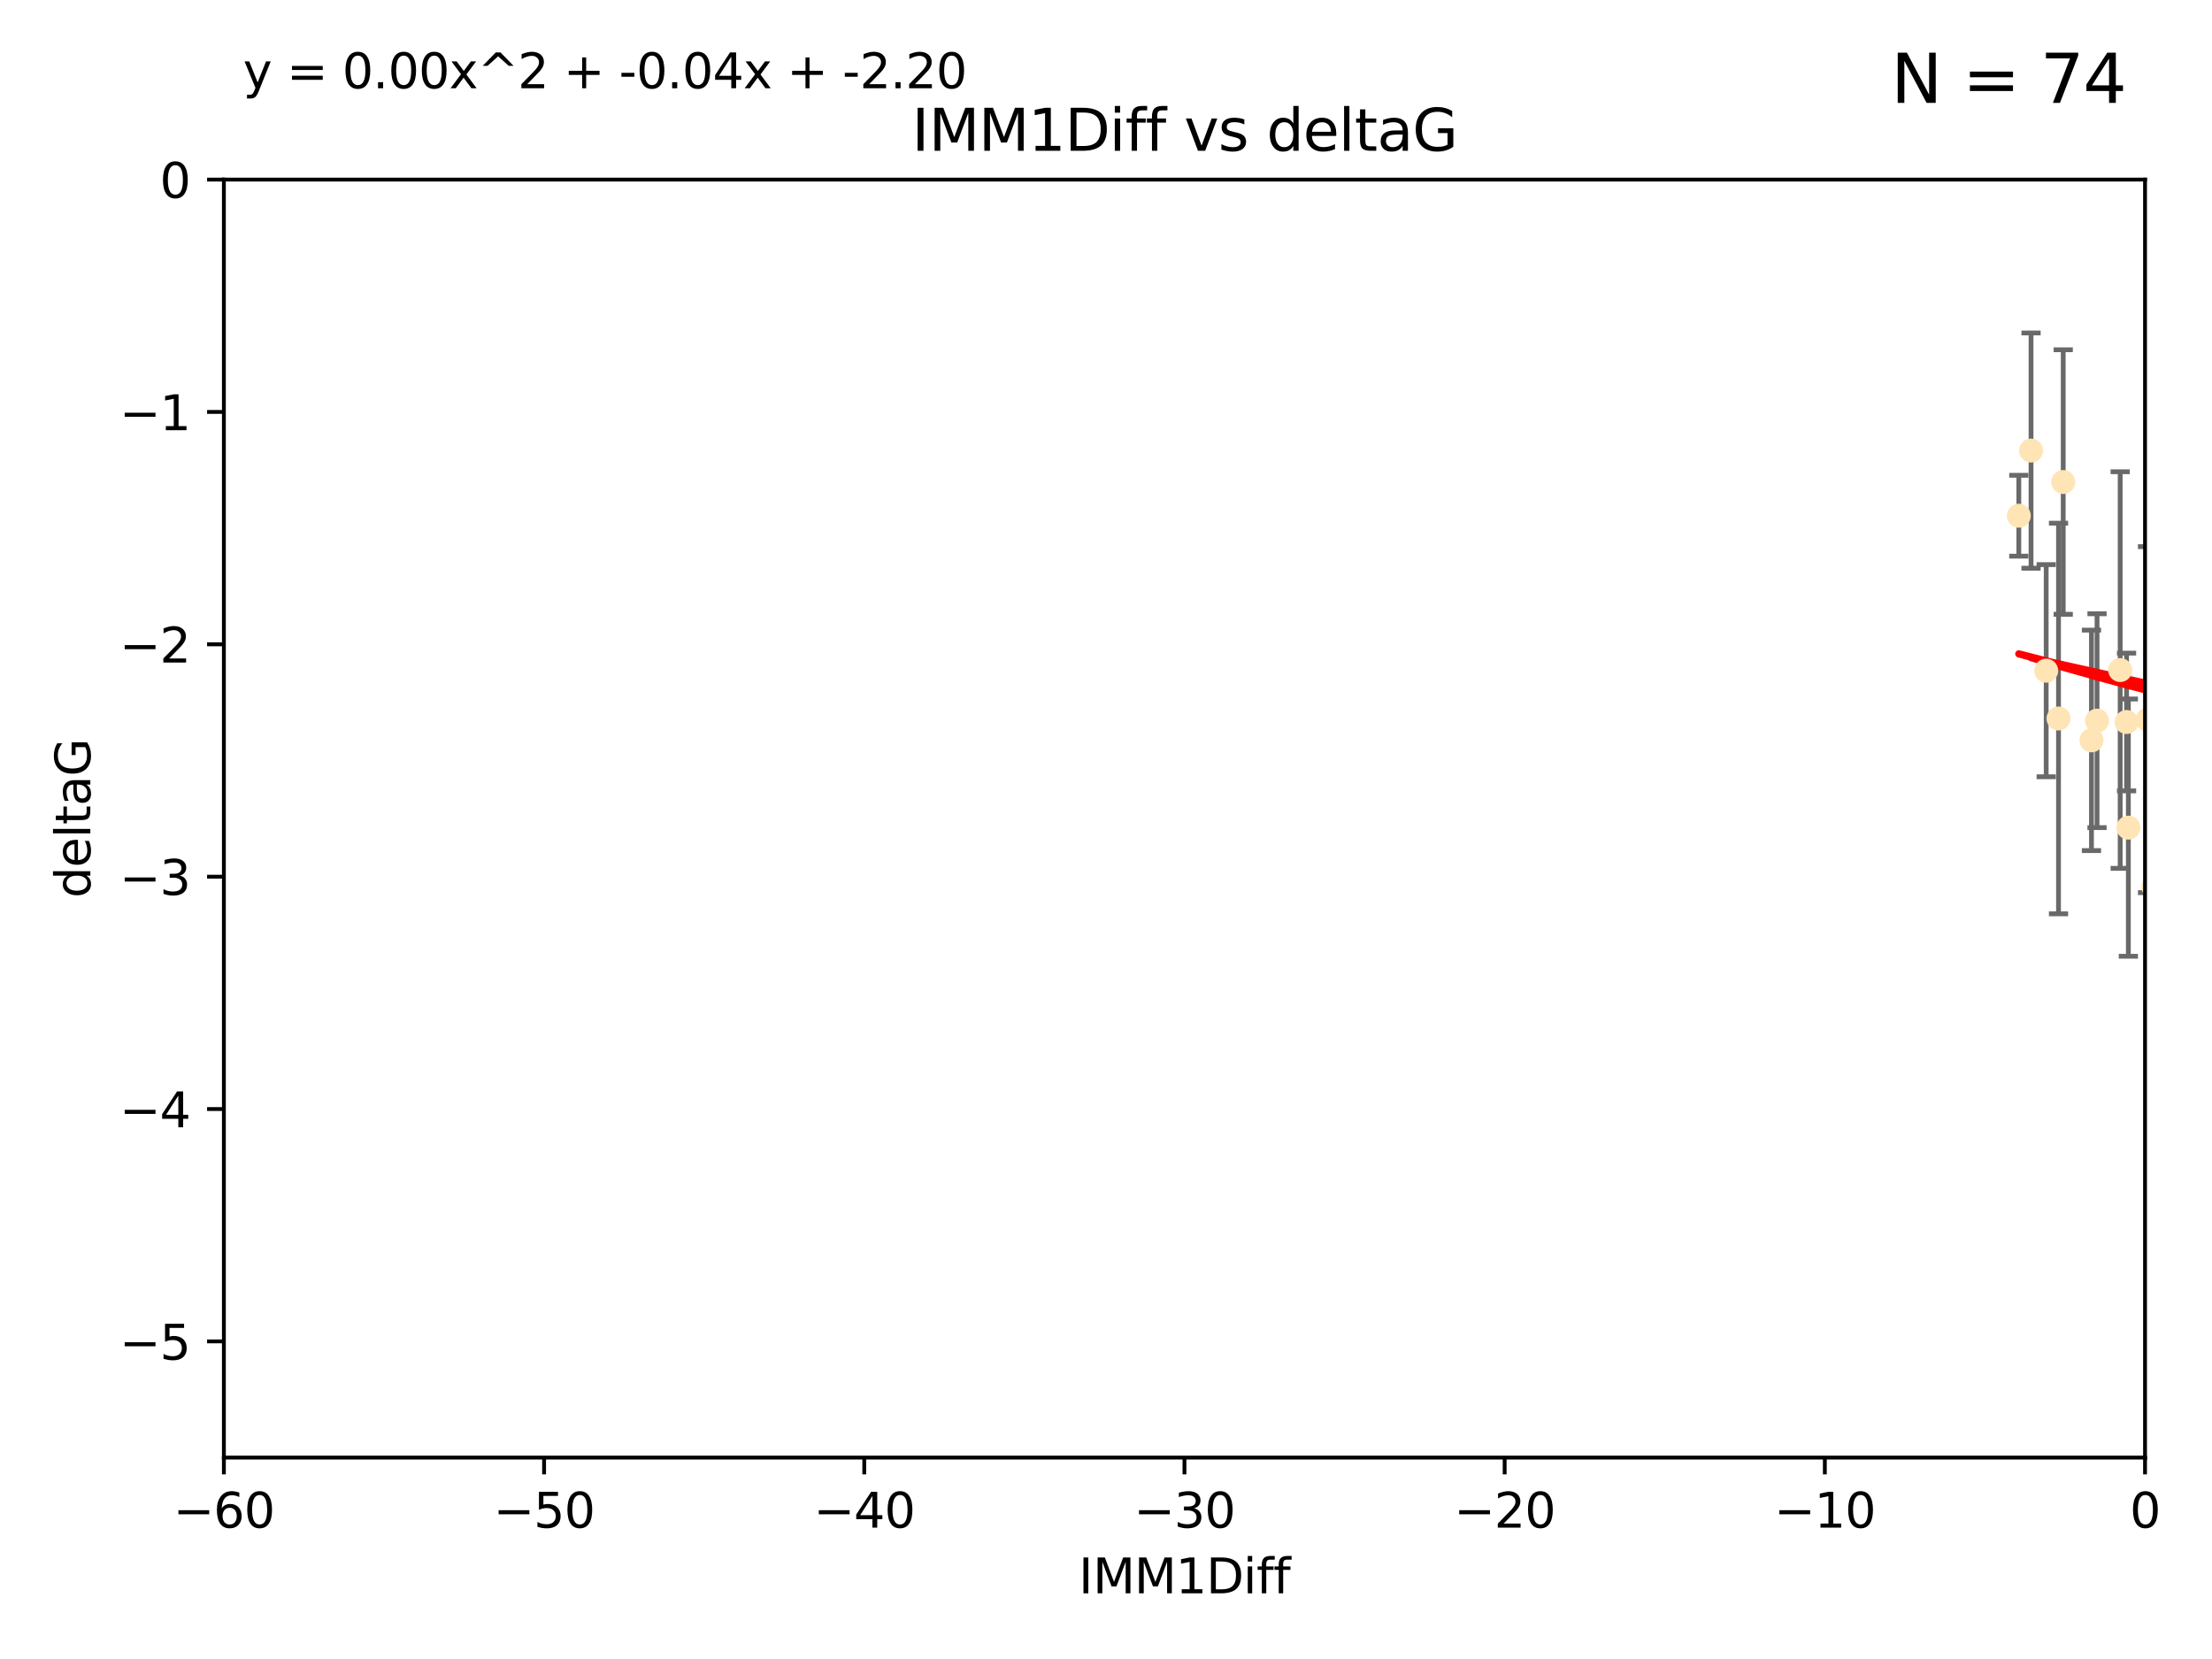 <?xml version="1.0" encoding="utf-8" standalone="no"?>
<!DOCTYPE svg PUBLIC "-//W3C//DTD SVG 1.1//EN"
  "http://www.w3.org/Graphics/SVG/1.1/DTD/svg11.dtd">
<svg xmlns:xlink="http://www.w3.org/1999/xlink" width="460.8pt" height="345.6pt" viewBox="0 0 460.8 345.6" xmlns="http://www.w3.org/2000/svg" version="1.1">
 <defs>
  <style type="text/css">*{stroke-linejoin: round; stroke-linecap: butt}</style>
 </defs>
 <g id="figure_1">
  <g id="patch_1">
   <path d="M 0 345.6 
L 460.8 345.6 
L 460.8 0 
L 0 0 
z
" style="fill: #ffffff"/>
  </g>
  <g id="axes_1">
   <g id="patch_2">
    <path d="M 46.64 303.64 
L 446.85 303.64 
L 446.85 37.411 
L 46.64 37.411 
z
" style="fill: #ffffff"/>
   </g>
   <g id="PathCollection_1">
    <defs>
     <path id="me058843c6a" d="M 0 1.118 
C 0.297 1.118 0.581 1 0.791 0.791 
C 1 0.581 1.118 0.297 1.118 0 
C 1.118 -0.297 1 -0.581 0.791 -0.791 
C 0.581 -1 0.297 -1.118 0 -1.118 
C -0.297 -1.118 -0.581 -1 -0.791 -0.791 
C -1 -0.581 -1.118 -0.297 -1.118 0 
C -1.118 0.297 -1 0.581 -0.791 0.791 
C -0.581 1 -0.297 1.118 0 1.118 
z
" style="stroke: #ffe4b5"/>
    </defs>
    <g clip-path="url(#pe42031491a)">
     <use xlink:href="#me058843c6a" x="448.611" y="184.766" style="fill: #ffe4b5; stroke: #ffe4b5"/>
     <use xlink:href="#me058843c6a" x="473.417" y="169.607" style="fill: #ffe4b5; stroke: #ffe4b5"/>
     <use xlink:href="#me058843c6a" x="420.556" y="107.436" style="fill: #ffe4b5; stroke: #ffe4b5"/>
     <use xlink:href="#me058843c6a" x="456.075" y="158.004" style="fill: #ffe4b5; stroke: #ffe4b5"/>
     <use xlink:href="#me058843c6a" x="453.307" y="186.549" style="fill: #ffe4b5; stroke: #ffe4b5"/>
     <use xlink:href="#me058843c6a" x="480.368" y="164.438" style="fill: #ffe4b5; stroke: #ffe4b5"/>
     <use xlink:href="#me058843c6a" x="485.397" y="190.13" style="fill: #ffe4b5; stroke: #ffe4b5"/>
     <use xlink:href="#me058843c6a" x="436.851" y="150.131" style="fill: #ffe4b5; stroke: #ffe4b5"/>
     <use xlink:href="#me058843c6a" x="514.279" y="167.39" style="fill: #ffe4b5; stroke: #ffe4b5"/>
     <use xlink:href="#me058843c6a" x="428.827" y="149.675" style="fill: #ffe4b5; stroke: #ffe4b5"/>
     <use xlink:href="#me058843c6a" x="426.259" y="139.719" style="fill: #ffe4b5; stroke: #ffe4b5"/>
     <use xlink:href="#me058843c6a" x="451.092" y="140.661" style="fill: #ffe4b5; stroke: #ffe4b5"/>
     <use xlink:href="#me058843c6a" x="447.37" y="149.913" style="fill: #ffe4b5; stroke: #ffe4b5"/>
     <use xlink:href="#me058843c6a" x="435.691" y="154.227" style="fill: #ffe4b5; stroke: #ffe4b5"/>
     <use xlink:href="#me058843c6a" x="488.165" y="151.532" style="fill: #ffe4b5; stroke: #ffe4b5"/>
     <use xlink:href="#me058843c6a" x="475.879" y="88.671" style="fill: #ffe4b5; stroke: #ffe4b5"/>
     <use xlink:href="#me058843c6a" x="491.8" y="197.053" style="fill: #ffe4b5; stroke: #ffe4b5"/>
     <use xlink:href="#me058843c6a" x="496.436" y="168.621" style="fill: #ffe4b5; stroke: #ffe4b5"/>
     <use xlink:href="#me058843c6a" x="443.375" y="172.412" style="fill: #ffe4b5; stroke: #ffe4b5"/>
     <use xlink:href="#me058843c6a" x="429.808" y="100.413" style="fill: #ffe4b5; stroke: #ffe4b5"/>
     <use xlink:href="#me058843c6a" x="423.104" y="93.864" style="fill: #ffe4b5; stroke: #ffe4b5"/>
     <use xlink:href="#me058843c6a" x="500.898" y="196.685" style="fill: #ffe4b5; stroke: #ffe4b5"/>
     <use xlink:href="#me058843c6a" x="539.058" y="208.018" style="fill: #ffe4b5; stroke: #ffe4b5"/>
     <use xlink:href="#me058843c6a" x="475.125" y="99.014" style="fill: #ffe4b5; stroke: #ffe4b5"/>
     <use xlink:href="#me058843c6a" x="537.177" y="136.058" style="fill: #ffe4b5; stroke: #ffe4b5"/>
     <use xlink:href="#me058843c6a" x="477.153" y="116.525" style="fill: #ffe4b5; stroke: #ffe4b5"/>
     <use xlink:href="#me058843c6a" x="490.093" y="183.707" style="fill: #ffe4b5; stroke: #ffe4b5"/>
     <use xlink:href="#me058843c6a" x="441.674" y="139.582" style="fill: #ffe4b5; stroke: #ffe4b5"/>
     <use xlink:href="#me058843c6a" x="480.828" y="127.973" style="fill: #ffe4b5; stroke: #ffe4b5"/>
     <use xlink:href="#me058843c6a" x="476.005" y="165.734" style="fill: #ffe4b5; stroke: #ffe4b5"/>
     <use xlink:href="#me058843c6a" x="491.253" y="106.082" style="fill: #ffe4b5; stroke: #ffe4b5"/>
     <use xlink:href="#me058843c6a" x="536.23" y="172.719" style="fill: #ffe4b5; stroke: #ffe4b5"/>
     <use xlink:href="#me058843c6a" x="496.85" y="128.361" style="fill: #ffe4b5; stroke: #ffe4b5"/>
     <use xlink:href="#me058843c6a" x="494.622" y="165.38" style="fill: #ffe4b5; stroke: #ffe4b5"/>
     <use xlink:href="#me058843c6a" x="509.73" y="188.264" style="fill: #ffe4b5; stroke: #ffe4b5"/>
     <use xlink:href="#me058843c6a" x="449.872" y="107.23" style="fill: #ffe4b5; stroke: #ffe4b5"/>
     <use xlink:href="#me058843c6a" x="501.359" y="96.314" style="fill: #ffe4b5; stroke: #ffe4b5"/>
     <use xlink:href="#me058843c6a" x="500.645" y="190.122" style="fill: #ffe4b5; stroke: #ffe4b5"/>
     <use xlink:href="#me058843c6a" x="443.001" y="150.407" style="fill: #ffe4b5; stroke: #ffe4b5"/>
     <use xlink:href="#me058843c6a" x="452.306" y="170.091" style="fill: #ffe4b5; stroke: #ffe4b5"/>
     <use xlink:href="#me058843c6a" x="584.622" y="141.486" style="fill: #ffe4b5; stroke: #ffe4b5"/>
     <use xlink:href="#me058843c6a" x="545.328" y="167.599" style="fill: #ffe4b5; stroke: #ffe4b5"/>
     <use xlink:href="#me058843c6a" x="508.916" y="170.053" style="fill: #ffe4b5; stroke: #ffe4b5"/>
     <use xlink:href="#me058843c6a" x="576.658" y="178.609" style="fill: #ffe4b5; stroke: #ffe4b5"/>
     <use xlink:href="#me058843c6a" x="491.447" y="194.171" style="fill: #ffe4b5; stroke: #ffe4b5"/>
     <use xlink:href="#me058843c6a" x="516.52" y="203.552" style="fill: #ffe4b5; stroke: #ffe4b5"/>
     <use xlink:href="#me058843c6a" x="506.335" y="55.993" style="fill: #ffe4b5; stroke: #ffe4b5"/>
     <use xlink:href="#me058843c6a" x="494.275" y="204.935" style="fill: #ffe4b5; stroke: #ffe4b5"/>
     <use xlink:href="#me058843c6a" x="508.969" y="157.739" style="fill: #ffe4b5; stroke: #ffe4b5"/>
     <use xlink:href="#me058843c6a" x="545.502" y="101.272" style="fill: #ffe4b5; stroke: #ffe4b5"/>
     <use xlink:href="#me058843c6a" x="517.907" y="146.744" style="fill: #ffe4b5; stroke: #ffe4b5"/>
     <use xlink:href="#me058843c6a" x="516.96" y="191.817" style="fill: #ffe4b5; stroke: #ffe4b5"/>
     <use xlink:href="#me058843c6a" x="503.406" y="171.206" style="fill: #ffe4b5; stroke: #ffe4b5"/>
     <use xlink:href="#me058843c6a" x="531.441" y="118.359" style="fill: #ffe4b5; stroke: #ffe4b5"/>
     <use xlink:href="#me058843c6a" x="500.865" y="79.314" style="fill: #ffe4b5; stroke: #ffe4b5"/>
     <use xlink:href="#me058843c6a" x="504.133" y="165.004" style="fill: #ffe4b5; stroke: #ffe4b5"/>
     <use xlink:href="#me058843c6a" x="557.601" y="140.015" style="fill: #ffe4b5; stroke: #ffe4b5"/>
     <use xlink:href="#me058843c6a" x="500.705" y="183.309" style="fill: #ffe4b5; stroke: #ffe4b5"/>
     <use xlink:href="#me058843c6a" x="557.081" y="183.887" style="fill: #ffe4b5; stroke: #ffe4b5"/>
     <use xlink:href="#me058843c6a" x="538.965" y="169.493" style="fill: #ffe4b5; stroke: #ffe4b5"/>
     <use xlink:href="#me058843c6a" x="575.618" y="188.059" style="fill: #ffe4b5; stroke: #ffe4b5"/>
     <use xlink:href="#me058843c6a" x="508.762" y="126.338" style="fill: #ffe4b5; stroke: #ffe4b5"/>
     <use xlink:href="#me058843c6a" x="505.561" y="144.242" style="fill: #ffe4b5; stroke: #ffe4b5"/>
     <use xlink:href="#me058843c6a" x="577.585" y="170.206" style="fill: #ffe4b5; stroke: #ffe4b5"/>
     <use xlink:href="#me058843c6a" x="567.353" y="194.143" style="fill: #ffe4b5; stroke: #ffe4b5"/>
     <use xlink:href="#me058843c6a" x="556.474" y="130.268" style="fill: #ffe4b5; stroke: #ffe4b5"/>
     <use xlink:href="#me058843c6a" x="575.744" y="176.104" style="fill: #ffe4b5; stroke: #ffe4b5"/>
     <use xlink:href="#me058843c6a" x="507.522" y="159.303" style="fill: #ffe4b5; stroke: #ffe4b5"/>
     <use xlink:href="#me058843c6a" x="573.977" y="139.717" style="fill: #ffe4b5; stroke: #ffe4b5"/>
     <use xlink:href="#me058843c6a" x="636.87" y="193.93" style="fill: #ffe4b5; stroke: #ffe4b5"/>
     <use xlink:href="#me058843c6a" x="572.176" y="60.697" style="fill: #ffe4b5; stroke: #ffe4b5"/>
     <use xlink:href="#me058843c6a" x="561.664" y="124.44" style="fill: #ffe4b5; stroke: #ffe4b5"/>
     <use xlink:href="#me058843c6a" x="596.689" y="152.182" style="fill: #ffe4b5; stroke: #ffe4b5"/>
     <use xlink:href="#me058843c6a" x="613.117" y="142.938" style="fill: #ffe4b5; stroke: #ffe4b5"/>
    </g>
   </g>
   <g id="matplotlib.axis_1">
    <g id="xtick_1">
     <g id="line2d_1">
      <defs>
       <path id="mcbef14081f" d="M 0 0 
L 0 3.5 
" style="stroke: #000000; stroke-width: 0.8"/>
      </defs>
      <g>
       <use xlink:href="#mcbef14081f" x="46.64" y="303.64" style="stroke: #000000; stroke-width: 0.8"/>
      </g>
     </g>
     <g id="text_1">
      <!-- −60 -->
      <g transform="translate(36.088 318.238)scale(0.1 -0.1)">
       <defs>
        <path id="DejaVuSans-2212" d="M 678 2272 
L 4684 2272 
L 4684 1741 
L 678 1741 
L 678 2272 
z
" transform="scale(0.016)"/>
        <path id="DejaVuSans-36" d="M 2113 2584 
Q 1688 2584 1439 2293 
Q 1191 2003 1191 1497 
Q 1191 994 1439 701 
Q 1688 409 2113 409 
Q 2538 409 2786 701 
Q 3034 994 3034 1497 
Q 3034 2003 2786 2293 
Q 2538 2584 2113 2584 
z
M 3366 4563 
L 3366 3988 
Q 3128 4100 2886 4159 
Q 2644 4219 2406 4219 
Q 1781 4219 1451 3797 
Q 1122 3375 1075 2522 
Q 1259 2794 1537 2939 
Q 1816 3084 2150 3084 
Q 2853 3084 3261 2657 
Q 3669 2231 3669 1497 
Q 3669 778 3244 343 
Q 2819 -91 2113 -91 
Q 1303 -91 875 529 
Q 447 1150 447 2328 
Q 447 3434 972 4092 
Q 1497 4750 2381 4750 
Q 2619 4750 2861 4703 
Q 3103 4656 3366 4563 
z
" transform="scale(0.016)"/>
        <path id="DejaVuSans-30" d="M 2034 4250 
Q 1547 4250 1301 3770 
Q 1056 3291 1056 2328 
Q 1056 1369 1301 889 
Q 1547 409 2034 409 
Q 2525 409 2770 889 
Q 3016 1369 3016 2328 
Q 3016 3291 2770 3770 
Q 2525 4250 2034 4250 
z
M 2034 4750 
Q 2819 4750 3233 4129 
Q 3647 3509 3647 2328 
Q 3647 1150 3233 529 
Q 2819 -91 2034 -91 
Q 1250 -91 836 529 
Q 422 1150 422 2328 
Q 422 3509 836 4129 
Q 1250 4750 2034 4750 
z
" transform="scale(0.016)"/>
       </defs>
       <use xlink:href="#DejaVuSans-2212"/>
       <use xlink:href="#DejaVuSans-36" x="83.789"/>
       <use xlink:href="#DejaVuSans-30" x="147.412"/>
      </g>
     </g>
    </g>
    <g id="xtick_2">
     <g id="line2d_2">
      <g>
       <use xlink:href="#mcbef14081f" x="113.342" y="303.64" style="stroke: #000000; stroke-width: 0.8"/>
      </g>
     </g>
     <g id="text_2">
      <!-- −50 -->
      <g transform="translate(102.789 318.238)scale(0.1 -0.1)">
       <defs>
        <path id="DejaVuSans-35" d="M 691 4666 
L 3169 4666 
L 3169 4134 
L 1269 4134 
L 1269 2991 
Q 1406 3038 1543 3061 
Q 1681 3084 1819 3084 
Q 2600 3084 3056 2656 
Q 3513 2228 3513 1497 
Q 3513 744 3044 326 
Q 2575 -91 1722 -91 
Q 1428 -91 1123 -41 
Q 819 9 494 109 
L 494 744 
Q 775 591 1075 516 
Q 1375 441 1709 441 
Q 2250 441 2565 725 
Q 2881 1009 2881 1497 
Q 2881 1984 2565 2268 
Q 2250 2553 1709 2553 
Q 1456 2553 1204 2497 
Q 953 2441 691 2322 
L 691 4666 
z
" transform="scale(0.016)"/>
       </defs>
       <use xlink:href="#DejaVuSans-2212"/>
       <use xlink:href="#DejaVuSans-35" x="83.789"/>
       <use xlink:href="#DejaVuSans-30" x="147.412"/>
      </g>
     </g>
    </g>
    <g id="xtick_3">
     <g id="line2d_3">
      <g>
       <use xlink:href="#mcbef14081f" x="180.043" y="303.64" style="stroke: #000000; stroke-width: 0.8"/>
      </g>
     </g>
     <g id="text_3">
      <!-- −40 -->
      <g transform="translate(169.491 318.238)scale(0.1 -0.1)">
       <defs>
        <path id="DejaVuSans-34" d="M 2419 4116 
L 825 1625 
L 2419 1625 
L 2419 4116 
z
M 2253 4666 
L 3047 4666 
L 3047 1625 
L 3713 1625 
L 3713 1100 
L 3047 1100 
L 3047 0 
L 2419 0 
L 2419 1100 
L 313 1100 
L 313 1709 
L 2253 4666 
z
" transform="scale(0.016)"/>
       </defs>
       <use xlink:href="#DejaVuSans-2212"/>
       <use xlink:href="#DejaVuSans-34" x="83.789"/>
       <use xlink:href="#DejaVuSans-30" x="147.412"/>
      </g>
     </g>
    </g>
    <g id="xtick_4">
     <g id="line2d_4">
      <g>
       <use xlink:href="#mcbef14081f" x="246.745" y="303.64" style="stroke: #000000; stroke-width: 0.8"/>
      </g>
     </g>
     <g id="text_4">
      <!-- −30 -->
      <g transform="translate(236.193 318.238)scale(0.1 -0.1)">
       <defs>
        <path id="DejaVuSans-33" d="M 2597 2516 
Q 3050 2419 3304 2112 
Q 3559 1806 3559 1356 
Q 3559 666 3084 287 
Q 2609 -91 1734 -91 
Q 1441 -91 1130 -33 
Q 819 25 488 141 
L 488 750 
Q 750 597 1062 519 
Q 1375 441 1716 441 
Q 2309 441 2620 675 
Q 2931 909 2931 1356 
Q 2931 1769 2642 2001 
Q 2353 2234 1838 2234 
L 1294 2234 
L 1294 2753 
L 1863 2753 
Q 2328 2753 2575 2939 
Q 2822 3125 2822 3475 
Q 2822 3834 2567 4026 
Q 2313 4219 1838 4219 
Q 1578 4219 1281 4162 
Q 984 4106 628 3988 
L 628 4550 
Q 988 4650 1302 4700 
Q 1616 4750 1894 4750 
Q 2613 4750 3031 4423 
Q 3450 4097 3450 3541 
Q 3450 3153 3228 2886 
Q 3006 2619 2597 2516 
z
" transform="scale(0.016)"/>
       </defs>
       <use xlink:href="#DejaVuSans-2212"/>
       <use xlink:href="#DejaVuSans-33" x="83.789"/>
       <use xlink:href="#DejaVuSans-30" x="147.412"/>
      </g>
     </g>
    </g>
    <g id="xtick_5">
     <g id="line2d_5">
      <g>
       <use xlink:href="#mcbef14081f" x="313.447" y="303.64" style="stroke: #000000; stroke-width: 0.8"/>
      </g>
     </g>
     <g id="text_5">
      <!-- −20 -->
      <g transform="translate(302.894 318.238)scale(0.1 -0.1)">
       <defs>
        <path id="DejaVuSans-32" d="M 1228 531 
L 3431 531 
L 3431 0 
L 469 0 
L 469 531 
Q 828 903 1448 1529 
Q 2069 2156 2228 2338 
Q 2531 2678 2651 2914 
Q 2772 3150 2772 3378 
Q 2772 3750 2511 3984 
Q 2250 4219 1831 4219 
Q 1534 4219 1204 4116 
Q 875 4013 500 3803 
L 500 4441 
Q 881 4594 1212 4672 
Q 1544 4750 1819 4750 
Q 2544 4750 2975 4387 
Q 3406 4025 3406 3419 
Q 3406 3131 3298 2873 
Q 3191 2616 2906 2266 
Q 2828 2175 2409 1742 
Q 1991 1309 1228 531 
z
" transform="scale(0.016)"/>
       </defs>
       <use xlink:href="#DejaVuSans-2212"/>
       <use xlink:href="#DejaVuSans-32" x="83.789"/>
       <use xlink:href="#DejaVuSans-30" x="147.412"/>
      </g>
     </g>
    </g>
    <g id="xtick_6">
     <g id="line2d_6">
      <g>
       <use xlink:href="#mcbef14081f" x="380.148" y="303.64" style="stroke: #000000; stroke-width: 0.8"/>
      </g>
     </g>
     <g id="text_6">
      <!-- −10 -->
      <g transform="translate(369.596 318.238)scale(0.1 -0.1)">
       <defs>
        <path id="DejaVuSans-31" d="M 794 531 
L 1825 531 
L 1825 4091 
L 703 3866 
L 703 4441 
L 1819 4666 
L 2450 4666 
L 2450 531 
L 3481 531 
L 3481 0 
L 794 0 
L 794 531 
z
" transform="scale(0.016)"/>
       </defs>
       <use xlink:href="#DejaVuSans-2212"/>
       <use xlink:href="#DejaVuSans-31" x="83.789"/>
       <use xlink:href="#DejaVuSans-30" x="147.412"/>
      </g>
     </g>
    </g>
    <g id="xtick_7">
     <g id="line2d_7">
      <g>
       <use xlink:href="#mcbef14081f" x="446.85" y="303.64" style="stroke: #000000; stroke-width: 0.8"/>
      </g>
     </g>
     <g id="text_7">
      <!-- 0 -->
      <g transform="translate(443.669 318.238)scale(0.1 -0.1)">
       <use xlink:href="#DejaVuSans-30"/>
      </g>
     </g>
    </g>
    <g id="text_8">
     <!-- IMM1Diff -->
     <g transform="translate(224.701 331.917)scale(0.1 -0.1)">
      <defs>
       <path id="DejaVuSans-49" d="M 628 4666 
L 1259 4666 
L 1259 0 
L 628 0 
L 628 4666 
z
" transform="scale(0.016)"/>
       <path id="DejaVuSans-4d" d="M 628 4666 
L 1569 4666 
L 2759 1491 
L 3956 4666 
L 4897 4666 
L 4897 0 
L 4281 0 
L 4281 4097 
L 3078 897 
L 2444 897 
L 1241 4097 
L 1241 0 
L 628 0 
L 628 4666 
z
" transform="scale(0.016)"/>
       <path id="DejaVuSans-44" d="M 1259 4147 
L 1259 519 
L 2022 519 
Q 2988 519 3436 956 
Q 3884 1394 3884 2338 
Q 3884 3275 3436 3711 
Q 2988 4147 2022 4147 
L 1259 4147 
z
M 628 4666 
L 1925 4666 
Q 3281 4666 3915 4102 
Q 4550 3538 4550 2338 
Q 4550 1131 3912 565 
Q 3275 0 1925 0 
L 628 0 
L 628 4666 
z
" transform="scale(0.016)"/>
       <path id="DejaVuSans-69" d="M 603 3500 
L 1178 3500 
L 1178 0 
L 603 0 
L 603 3500 
z
M 603 4863 
L 1178 4863 
L 1178 4134 
L 603 4134 
L 603 4863 
z
" transform="scale(0.016)"/>
       <path id="DejaVuSans-66" d="M 2375 4863 
L 2375 4384 
L 1825 4384 
Q 1516 4384 1395 4259 
Q 1275 4134 1275 3809 
L 1275 3500 
L 2222 3500 
L 2222 3053 
L 1275 3053 
L 1275 0 
L 697 0 
L 697 3053 
L 147 3053 
L 147 3500 
L 697 3500 
L 697 3744 
Q 697 4328 969 4595 
Q 1241 4863 1831 4863 
L 2375 4863 
z
" transform="scale(0.016)"/>
      </defs>
      <use xlink:href="#DejaVuSans-49"/>
      <use xlink:href="#DejaVuSans-4d" x="29.492"/>
      <use xlink:href="#DejaVuSans-4d" x="115.771"/>
      <use xlink:href="#DejaVuSans-31" x="202.051"/>
      <use xlink:href="#DejaVuSans-44" x="265.674"/>
      <use xlink:href="#DejaVuSans-69" x="342.676"/>
      <use xlink:href="#DejaVuSans-66" x="370.459"/>
      <use xlink:href="#DejaVuSans-66" x="405.664"/>
     </g>
    </g>
   </g>
   <g id="matplotlib.axis_2">
    <g id="ytick_1">
     <g id="line2d_8">
      <defs>
       <path id="m3f0c523289" d="M 0 0 
L -3.5 0 
" style="stroke: #000000; stroke-width: 0.8"/>
      </defs>
      <g>
       <use xlink:href="#m3f0c523289" x="46.64" y="279.437" style="stroke: #000000; stroke-width: 0.8"/>
      </g>
     </g>
     <g id="text_9">
      <!-- −5 -->
      <g transform="translate(24.898 283.237)scale(0.1 -0.1)">
       <use xlink:href="#DejaVuSans-2212"/>
       <use xlink:href="#DejaVuSans-35" x="83.789"/>
      </g>
     </g>
    </g>
    <g id="ytick_2">
     <g id="line2d_9">
      <g>
       <use xlink:href="#m3f0c523289" x="46.64" y="231.032" style="stroke: #000000; stroke-width: 0.8"/>
      </g>
     </g>
     <g id="text_10">
      <!-- −4 -->
      <g transform="translate(24.898 234.831)scale(0.1 -0.1)">
       <use xlink:href="#DejaVuSans-2212"/>
       <use xlink:href="#DejaVuSans-34" x="83.789"/>
      </g>
     </g>
    </g>
    <g id="ytick_3">
     <g id="line2d_10">
      <g>
       <use xlink:href="#m3f0c523289" x="46.64" y="182.627" style="stroke: #000000; stroke-width: 0.8"/>
      </g>
     </g>
     <g id="text_11">
      <!-- −3 -->
      <g transform="translate(24.898 186.426)scale(0.1 -0.1)">
       <use xlink:href="#DejaVuSans-2212"/>
       <use xlink:href="#DejaVuSans-33" x="83.789"/>
      </g>
     </g>
    </g>
    <g id="ytick_4">
     <g id="line2d_11">
      <g>
       <use xlink:href="#m3f0c523289" x="46.64" y="134.222" style="stroke: #000000; stroke-width: 0.8"/>
      </g>
     </g>
     <g id="text_12">
      <!-- −2 -->
      <g transform="translate(24.898 138.021)scale(0.1 -0.1)">
       <use xlink:href="#DejaVuSans-2212"/>
       <use xlink:href="#DejaVuSans-32" x="83.789"/>
      </g>
     </g>
    </g>
    <g id="ytick_5">
     <g id="line2d_12">
      <g>
       <use xlink:href="#m3f0c523289" x="46.64" y="85.816" style="stroke: #000000; stroke-width: 0.8"/>
      </g>
     </g>
     <g id="text_13">
      <!-- −1 -->
      <g transform="translate(24.898 89.616)scale(0.1 -0.1)">
       <use xlink:href="#DejaVuSans-2212"/>
       <use xlink:href="#DejaVuSans-31" x="83.789"/>
      </g>
     </g>
    </g>
    <g id="ytick_6">
     <g id="line2d_13">
      <g>
       <use xlink:href="#m3f0c523289" x="46.64" y="37.411" style="stroke: #000000; stroke-width: 0.8"/>
      </g>
     </g>
     <g id="text_14">
      <!-- 0 -->
      <g transform="translate(33.278 41.21)scale(0.1 -0.1)">
       <use xlink:href="#DejaVuSans-30"/>
      </g>
     </g>
    </g>
    <g id="text_15">
     <!-- deltaG -->
     <g transform="translate(18.818 187.064)rotate(-90)scale(0.1 -0.1)">
      <defs>
       <path id="DejaVuSans-64" d="M 2906 2969 
L 2906 4863 
L 3481 4863 
L 3481 0 
L 2906 0 
L 2906 525 
Q 2725 213 2448 61 
Q 2172 -91 1784 -91 
Q 1150 -91 751 415 
Q 353 922 353 1747 
Q 353 2572 751 3078 
Q 1150 3584 1784 3584 
Q 2172 3584 2448 3432 
Q 2725 3281 2906 2969 
z
M 947 1747 
Q 947 1113 1208 752 
Q 1469 391 1925 391 
Q 2381 391 2643 752 
Q 2906 1113 2906 1747 
Q 2906 2381 2643 2742 
Q 2381 3103 1925 3103 
Q 1469 3103 1208 2742 
Q 947 2381 947 1747 
z
" transform="scale(0.016)"/>
       <path id="DejaVuSans-65" d="M 3597 1894 
L 3597 1613 
L 953 1613 
Q 991 1019 1311 708 
Q 1631 397 2203 397 
Q 2534 397 2845 478 
Q 3156 559 3463 722 
L 3463 178 
Q 3153 47 2828 -22 
Q 2503 -91 2169 -91 
Q 1331 -91 842 396 
Q 353 884 353 1716 
Q 353 2575 817 3079 
Q 1281 3584 2069 3584 
Q 2775 3584 3186 3129 
Q 3597 2675 3597 1894 
z
M 3022 2063 
Q 3016 2534 2758 2815 
Q 2500 3097 2075 3097 
Q 1594 3097 1305 2825 
Q 1016 2553 972 2059 
L 3022 2063 
z
" transform="scale(0.016)"/>
       <path id="DejaVuSans-6c" d="M 603 4863 
L 1178 4863 
L 1178 0 
L 603 0 
L 603 4863 
z
" transform="scale(0.016)"/>
       <path id="DejaVuSans-74" d="M 1172 4494 
L 1172 3500 
L 2356 3500 
L 2356 3053 
L 1172 3053 
L 1172 1153 
Q 1172 725 1289 603 
Q 1406 481 1766 481 
L 2356 481 
L 2356 0 
L 1766 0 
Q 1100 0 847 248 
Q 594 497 594 1153 
L 594 3053 
L 172 3053 
L 172 3500 
L 594 3500 
L 594 4494 
L 1172 4494 
z
" transform="scale(0.016)"/>
       <path id="DejaVuSans-61" d="M 2194 1759 
Q 1497 1759 1228 1600 
Q 959 1441 959 1056 
Q 959 750 1161 570 
Q 1363 391 1709 391 
Q 2188 391 2477 730 
Q 2766 1069 2766 1631 
L 2766 1759 
L 2194 1759 
z
M 3341 1997 
L 3341 0 
L 2766 0 
L 2766 531 
Q 2569 213 2275 61 
Q 1981 -91 1556 -91 
Q 1019 -91 701 211 
Q 384 513 384 1019 
Q 384 1609 779 1909 
Q 1175 2209 1959 2209 
L 2766 2209 
L 2766 2266 
Q 2766 2663 2505 2880 
Q 2244 3097 1772 3097 
Q 1472 3097 1187 3025 
Q 903 2953 641 2809 
L 641 3341 
Q 956 3463 1253 3523 
Q 1550 3584 1831 3584 
Q 2591 3584 2966 3190 
Q 3341 2797 3341 1997 
z
" transform="scale(0.016)"/>
       <path id="DejaVuSans-47" d="M 3809 666 
L 3809 1919 
L 2778 1919 
L 2778 2438 
L 4434 2438 
L 4434 434 
Q 4069 175 3628 42 
Q 3188 -91 2688 -91 
Q 1594 -91 976 548 
Q 359 1188 359 2328 
Q 359 3472 976 4111 
Q 1594 4750 2688 4750 
Q 3144 4750 3555 4637 
Q 3966 4525 4313 4306 
L 4313 3634 
Q 3963 3931 3569 4081 
Q 3175 4231 2741 4231 
Q 1884 4231 1454 3753 
Q 1025 3275 1025 2328 
Q 1025 1384 1454 906 
Q 1884 428 2741 428 
Q 3075 428 3337 486 
Q 3600 544 3809 666 
z
" transform="scale(0.016)"/>
      </defs>
      <use xlink:href="#DejaVuSans-64"/>
      <use xlink:href="#DejaVuSans-65" x="63.477"/>
      <use xlink:href="#DejaVuSans-6c" x="125"/>
      <use xlink:href="#DejaVuSans-74" x="152.783"/>
      <use xlink:href="#DejaVuSans-61" x="191.992"/>
      <use xlink:href="#DejaVuSans-47" x="253.271"/>
     </g>
    </g>
   </g>
   <g id="LineCollection_1">
    <path d="M 448.611 198.805 
L 448.611 170.727 
" clip-path="url(#pe42031491a)" style="fill: none; stroke: #696969"/>
    <path clip-path="url(#pe42031491a)" style="fill: none; stroke: #696969"/>
    <path d="M 420.556 115.86 
L 420.556 99.013 
" clip-path="url(#pe42031491a)" style="fill: none; stroke: #696969"/>
    <path d="M 456.075 177.999 
L 456.075 138.009 
" clip-path="url(#pe42031491a)" style="fill: none; stroke: #696969"/>
    <path d="M 453.307 214.844 
L 453.307 158.255 
" clip-path="url(#pe42031491a)" style="fill: none; stroke: #696969"/>
    <path clip-path="url(#pe42031491a)" style="fill: none; stroke: #696969"/>
    <path clip-path="url(#pe42031491a)" style="fill: none; stroke: #696969"/>
    <path d="M 436.851 172.406 
L 436.851 127.855 
" clip-path="url(#pe42031491a)" style="fill: none; stroke: #696969"/>
    <path clip-path="url(#pe42031491a)" style="fill: none; stroke: #696969"/>
    <path d="M 428.827 190.364 
L 428.827 108.987 
" clip-path="url(#pe42031491a)" style="fill: none; stroke: #696969"/>
    <path d="M 426.259 161.816 
L 426.259 117.621 
" clip-path="url(#pe42031491a)" style="fill: none; stroke: #696969"/>
    <path d="M 451.092 159.451 
L 451.092 121.871 
" clip-path="url(#pe42031491a)" style="fill: none; stroke: #696969"/>
    <path d="M 447.37 185.953 
L 447.37 113.873 
" clip-path="url(#pe42031491a)" style="fill: none; stroke: #696969"/>
    <path d="M 435.691 177.192 
L 435.691 131.263 
" clip-path="url(#pe42031491a)" style="fill: none; stroke: #696969"/>
    <path clip-path="url(#pe42031491a)" style="fill: none; stroke: #696969"/>
    <path clip-path="url(#pe42031491a)" style="fill: none; stroke: #696969"/>
    <path clip-path="url(#pe42031491a)" style="fill: none; stroke: #696969"/>
    <path clip-path="url(#pe42031491a)" style="fill: none; stroke: #696969"/>
    <path d="M 443.375 199.209 
L 443.375 145.614 
" clip-path="url(#pe42031491a)" style="fill: none; stroke: #696969"/>
    <path d="M 429.808 127.966 
L 429.808 72.859 
" clip-path="url(#pe42031491a)" style="fill: none; stroke: #696969"/>
    <path d="M 423.104 118.369 
L 423.104 69.359 
" clip-path="url(#pe42031491a)" style="fill: none; stroke: #696969"/>
    <path clip-path="url(#pe42031491a)" style="fill: none; stroke: #696969"/>
    <path clip-path="url(#pe42031491a)" style="fill: none; stroke: #696969"/>
    <path clip-path="url(#pe42031491a)" style="fill: none; stroke: #696969"/>
    <path clip-path="url(#pe42031491a)" style="fill: none; stroke: #696969"/>
    <path clip-path="url(#pe42031491a)" style="fill: none; stroke: #696969"/>
    <path clip-path="url(#pe42031491a)" style="fill: none; stroke: #696969"/>
    <path d="M 441.674 180.893 
L 441.674 98.27 
" clip-path="url(#pe42031491a)" style="fill: none; stroke: #696969"/>
    <path clip-path="url(#pe42031491a)" style="fill: none; stroke: #696969"/>
    <path clip-path="url(#pe42031491a)" style="fill: none; stroke: #696969"/>
    <path clip-path="url(#pe42031491a)" style="fill: none; stroke: #696969"/>
    <path clip-path="url(#pe42031491a)" style="fill: none; stroke: #696969"/>
    <path clip-path="url(#pe42031491a)" style="fill: none; stroke: #696969"/>
    <path clip-path="url(#pe42031491a)" style="fill: none; stroke: #696969"/>
    <path clip-path="url(#pe42031491a)" style="fill: none; stroke: #696969"/>
    <path d="M 449.872 129.322 
L 449.872 85.138 
" clip-path="url(#pe42031491a)" style="fill: none; stroke: #696969"/>
    <path clip-path="url(#pe42031491a)" style="fill: none; stroke: #696969"/>
    <path clip-path="url(#pe42031491a)" style="fill: none; stroke: #696969"/>
    <path d="M 443.001 164.755 
L 443.001 136.059 
" clip-path="url(#pe42031491a)" style="fill: none; stroke: #696969"/>
    <path d="M 452.306 217.56 
L 452.306 122.622 
" clip-path="url(#pe42031491a)" style="fill: none; stroke: #696969"/>
    <path clip-path="url(#pe42031491a)" style="fill: none; stroke: #696969"/>
    <path clip-path="url(#pe42031491a)" style="fill: none; stroke: #696969"/>
    <path clip-path="url(#pe42031491a)" style="fill: none; stroke: #696969"/>
    <path clip-path="url(#pe42031491a)" style="fill: none; stroke: #696969"/>
    <path clip-path="url(#pe42031491a)" style="fill: none; stroke: #696969"/>
    <path clip-path="url(#pe42031491a)" style="fill: none; stroke: #696969"/>
    <path clip-path="url(#pe42031491a)" style="fill: none; stroke: #696969"/>
    <path clip-path="url(#pe42031491a)" style="fill: none; stroke: #696969"/>
    <path clip-path="url(#pe42031491a)" style="fill: none; stroke: #696969"/>
    <path clip-path="url(#pe42031491a)" style="fill: none; stroke: #696969"/>
    <path clip-path="url(#pe42031491a)" style="fill: none; stroke: #696969"/>
    <path clip-path="url(#pe42031491a)" style="fill: none; stroke: #696969"/>
    <path clip-path="url(#pe42031491a)" style="fill: none; stroke: #696969"/>
    <path clip-path="url(#pe42031491a)" style="fill: none; stroke: #696969"/>
    <path clip-path="url(#pe42031491a)" style="fill: none; stroke: #696969"/>
    <path clip-path="url(#pe42031491a)" style="fill: none; stroke: #696969"/>
    <path clip-path="url(#pe42031491a)" style="fill: none; stroke: #696969"/>
    <path clip-path="url(#pe42031491a)" style="fill: none; stroke: #696969"/>
    <path clip-path="url(#pe42031491a)" style="fill: none; stroke: #696969"/>
    <path clip-path="url(#pe42031491a)" style="fill: none; stroke: #696969"/>
    <path clip-path="url(#pe42031491a)" style="fill: none; stroke: #696969"/>
    <path clip-path="url(#pe42031491a)" style="fill: none; stroke: #696969"/>
    <path clip-path="url(#pe42031491a)" style="fill: none; stroke: #696969"/>
    <path clip-path="url(#pe42031491a)" style="fill: none; stroke: #696969"/>
    <path clip-path="url(#pe42031491a)" style="fill: none; stroke: #696969"/>
    <path clip-path="url(#pe42031491a)" style="fill: none; stroke: #696969"/>
    <path clip-path="url(#pe42031491a)" style="fill: none; stroke: #696969"/>
    <path clip-path="url(#pe42031491a)" style="fill: none; stroke: #696969"/>
    <path clip-path="url(#pe42031491a)" style="fill: none; stroke: #696969"/>
    <path clip-path="url(#pe42031491a)" style="fill: none; stroke: #696969"/>
    <path clip-path="url(#pe42031491a)" style="fill: none; stroke: #696969"/>
    <path clip-path="url(#pe42031491a)" style="fill: none; stroke: #696969"/>
    <path clip-path="url(#pe42031491a)" style="fill: none; stroke: #696969"/>
    <path clip-path="url(#pe42031491a)" style="fill: none; stroke: #696969"/>
   </g>
   <g id="line2d_14">
    <defs>
     <path id="m4dcba32312" d="M 2 0 
L -2 -0 
" style="stroke: #696969"/>
    </defs>
    <g clip-path="url(#pe42031491a)">
     <use xlink:href="#m4dcba32312" x="448.611" y="198.805" style="fill: #696969; stroke: #696969"/>
     <use xlink:href="#m4dcba32312" x="473.417" y="182.403" style="fill: #696969; stroke: #696969"/>
     <use xlink:href="#m4dcba32312" x="420.556" y="115.86" style="fill: #696969; stroke: #696969"/>
     <use xlink:href="#m4dcba32312" x="456.075" y="177.999" style="fill: #696969; stroke: #696969"/>
     <use xlink:href="#m4dcba32312" x="453.307" y="214.844" style="fill: #696969; stroke: #696969"/>
     <use xlink:href="#m4dcba32312" x="480.368" y="205.929" style="fill: #696969; stroke: #696969"/>
     <use xlink:href="#m4dcba32312" x="485.397" y="218.31" style="fill: #696969; stroke: #696969"/>
     <use xlink:href="#m4dcba32312" x="436.851" y="172.406" style="fill: #696969; stroke: #696969"/>
     <use xlink:href="#m4dcba32312" x="514.279" y="202.867" style="fill: #696969; stroke: #696969"/>
     <use xlink:href="#m4dcba32312" x="428.827" y="190.364" style="fill: #696969; stroke: #696969"/>
     <use xlink:href="#m4dcba32312" x="426.259" y="161.816" style="fill: #696969; stroke: #696969"/>
     <use xlink:href="#m4dcba32312" x="451.092" y="159.451" style="fill: #696969; stroke: #696969"/>
     <use xlink:href="#m4dcba32312" x="447.37" y="185.953" style="fill: #696969; stroke: #696969"/>
     <use xlink:href="#m4dcba32312" x="435.691" y="177.192" style="fill: #696969; stroke: #696969"/>
     <use xlink:href="#m4dcba32312" x="488.165" y="172.239" style="fill: #696969; stroke: #696969"/>
     <use xlink:href="#m4dcba32312" x="475.879" y="103.312" style="fill: #696969; stroke: #696969"/>
     <use xlink:href="#m4dcba32312" x="491.8" y="212.688" style="fill: #696969; stroke: #696969"/>
     <use xlink:href="#m4dcba32312" x="496.436" y="204.796" style="fill: #696969; stroke: #696969"/>
     <use xlink:href="#m4dcba32312" x="443.375" y="199.209" style="fill: #696969; stroke: #696969"/>
     <use xlink:href="#m4dcba32312" x="429.808" y="127.966" style="fill: #696969; stroke: #696969"/>
     <use xlink:href="#m4dcba32312" x="423.104" y="118.369" style="fill: #696969; stroke: #696969"/>
     <use xlink:href="#m4dcba32312" x="500.898" y="233.927" style="fill: #696969; stroke: #696969"/>
     <use xlink:href="#m4dcba32312" x="539.058" y="228.817" style="fill: #696969; stroke: #696969"/>
     <use xlink:href="#m4dcba32312" x="475.125" y="126.762" style="fill: #696969; stroke: #696969"/>
     <use xlink:href="#m4dcba32312" x="537.177" y="157.897" style="fill: #696969; stroke: #696969"/>
     <use xlink:href="#m4dcba32312" x="477.153" y="140.352" style="fill: #696969; stroke: #696969"/>
     <use xlink:href="#m4dcba32312" x="490.093" y="223.253" style="fill: #696969; stroke: #696969"/>
     <use xlink:href="#m4dcba32312" x="441.674" y="180.893" style="fill: #696969; stroke: #696969"/>
     <use xlink:href="#m4dcba32312" x="480.828" y="150.324" style="fill: #696969; stroke: #696969"/>
     <use xlink:href="#m4dcba32312" x="476.005" y="180.261" style="fill: #696969; stroke: #696969"/>
     <use xlink:href="#m4dcba32312" x="491.253" y="131.075" style="fill: #696969; stroke: #696969"/>
     <use xlink:href="#m4dcba32312" x="536.23" y="191.277" style="fill: #696969; stroke: #696969"/>
     <use xlink:href="#m4dcba32312" x="496.85" y="164.254" style="fill: #696969; stroke: #696969"/>
     <use xlink:href="#m4dcba32312" x="494.622" y="180.123" style="fill: #696969; stroke: #696969"/>
     <use xlink:href="#m4dcba32312" x="509.73" y="232.379" style="fill: #696969; stroke: #696969"/>
     <use xlink:href="#m4dcba32312" x="449.872" y="129.322" style="fill: #696969; stroke: #696969"/>
     <use xlink:href="#m4dcba32312" x="501.359" y="111.851" style="fill: #696969; stroke: #696969"/>
     <use xlink:href="#m4dcba32312" x="500.645" y="205.72" style="fill: #696969; stroke: #696969"/>
     <use xlink:href="#m4dcba32312" x="443.001" y="164.755" style="fill: #696969; stroke: #696969"/>
     <use xlink:href="#m4dcba32312" x="452.306" y="217.56" style="fill: #696969; stroke: #696969"/>
     <use xlink:href="#m4dcba32312" x="584.622" y="176.566" style="fill: #696969; stroke: #696969"/>
     <use xlink:href="#m4dcba32312" x="545.328" y="175.582" style="fill: #696969; stroke: #696969"/>
     <use xlink:href="#m4dcba32312" x="508.916" y="197.074" style="fill: #696969; stroke: #696969"/>
     <use xlink:href="#m4dcba32312" x="576.658" y="223.643" style="fill: #696969; stroke: #696969"/>
     <use xlink:href="#m4dcba32312" x="491.447" y="226.093" style="fill: #696969; stroke: #696969"/>
     <use xlink:href="#m4dcba32312" x="516.52" y="236.03" style="fill: #696969; stroke: #696969"/>
     <use xlink:href="#m4dcba32312" x="506.335" y="61.206" style="fill: #696969; stroke: #696969"/>
     <use xlink:href="#m4dcba32312" x="494.275" y="221.14" style="fill: #696969; stroke: #696969"/>
     <use xlink:href="#m4dcba32312" x="508.969" y="204.444" style="fill: #696969; stroke: #696969"/>
     <use xlink:href="#m4dcba32312" x="545.502" y="115.797" style="fill: #696969; stroke: #696969"/>
     <use xlink:href="#m4dcba32312" x="517.907" y="168.063" style="fill: #696969; stroke: #696969"/>
     <use xlink:href="#m4dcba32312" x="516.96" y="221.536" style="fill: #696969; stroke: #696969"/>
     <use xlink:href="#m4dcba32312" x="503.406" y="196.971" style="fill: #696969; stroke: #696969"/>
     <use xlink:href="#m4dcba32312" x="531.441" y="140.438" style="fill: #696969; stroke: #696969"/>
     <use xlink:href="#m4dcba32312" x="500.865" y="93.218" style="fill: #696969; stroke: #696969"/>
     <use xlink:href="#m4dcba32312" x="504.133" y="194.159" style="fill: #696969; stroke: #696969"/>
     <use xlink:href="#m4dcba32312" x="557.601" y="172.063" style="fill: #696969; stroke: #696969"/>
     <use xlink:href="#m4dcba32312" x="500.705" y="191.318" style="fill: #696969; stroke: #696969"/>
     <use xlink:href="#m4dcba32312" x="557.081" y="221.457" style="fill: #696969; stroke: #696969"/>
     <use xlink:href="#m4dcba32312" x="538.965" y="203.195" style="fill: #696969; stroke: #696969"/>
     <use xlink:href="#m4dcba32312" x="575.618" y="212.649" style="fill: #696969; stroke: #696969"/>
     <use xlink:href="#m4dcba32312" x="508.762" y="133.109" style="fill: #696969; stroke: #696969"/>
     <use xlink:href="#m4dcba32312" x="505.561" y="163.248" style="fill: #696969; stroke: #696969"/>
     <use xlink:href="#m4dcba32312" x="577.585" y="182.024" style="fill: #696969; stroke: #696969"/>
     <use xlink:href="#m4dcba32312" x="567.353" y="217.327" style="fill: #696969; stroke: #696969"/>
     <use xlink:href="#m4dcba32312" x="556.474" y="168.279" style="fill: #696969; stroke: #696969"/>
     <use xlink:href="#m4dcba32312" x="575.744" y="204.151" style="fill: #696969; stroke: #696969"/>
     <use xlink:href="#m4dcba32312" x="507.522" y="185.353" style="fill: #696969; stroke: #696969"/>
     <use xlink:href="#m4dcba32312" x="573.977" y="149.749" style="fill: #696969; stroke: #696969"/>
     <use xlink:href="#m4dcba32312" x="636.87" y="226.405" style="fill: #696969; stroke: #696969"/>
     <use xlink:href="#m4dcba32312" x="572.176" y="68.247" style="fill: #696969; stroke: #696969"/>
     <use xlink:href="#m4dcba32312" x="561.664" y="163.673" style="fill: #696969; stroke: #696969"/>
     <use xlink:href="#m4dcba32312" x="596.689" y="189.798" style="fill: #696969; stroke: #696969"/>
     <use xlink:href="#m4dcba32312" x="613.117" y="177.716" style="fill: #696969; stroke: #696969"/>
    </g>
   </g>
   <g id="line2d_15">
    <g clip-path="url(#pe42031491a)">
     <use xlink:href="#m4dcba32312" x="448.611" y="170.727" style="fill: #696969; stroke: #696969"/>
     <use xlink:href="#m4dcba32312" x="473.417" y="156.81" style="fill: #696969; stroke: #696969"/>
     <use xlink:href="#m4dcba32312" x="420.556" y="99.013" style="fill: #696969; stroke: #696969"/>
     <use xlink:href="#m4dcba32312" x="456.075" y="138.009" style="fill: #696969; stroke: #696969"/>
     <use xlink:href="#m4dcba32312" x="453.307" y="158.255" style="fill: #696969; stroke: #696969"/>
     <use xlink:href="#m4dcba32312" x="480.368" y="122.946" style="fill: #696969; stroke: #696969"/>
     <use xlink:href="#m4dcba32312" x="485.397" y="161.95" style="fill: #696969; stroke: #696969"/>
     <use xlink:href="#m4dcba32312" x="436.851" y="127.855" style="fill: #696969; stroke: #696969"/>
     <use xlink:href="#m4dcba32312" x="514.279" y="131.914" style="fill: #696969; stroke: #696969"/>
     <use xlink:href="#m4dcba32312" x="428.827" y="108.987" style="fill: #696969; stroke: #696969"/>
     <use xlink:href="#m4dcba32312" x="426.259" y="117.621" style="fill: #696969; stroke: #696969"/>
     <use xlink:href="#m4dcba32312" x="451.092" y="121.871" style="fill: #696969; stroke: #696969"/>
     <use xlink:href="#m4dcba32312" x="447.37" y="113.873" style="fill: #696969; stroke: #696969"/>
     <use xlink:href="#m4dcba32312" x="435.691" y="131.263" style="fill: #696969; stroke: #696969"/>
     <use xlink:href="#m4dcba32312" x="488.165" y="130.826" style="fill: #696969; stroke: #696969"/>
     <use xlink:href="#m4dcba32312" x="475.879" y="74.03" style="fill: #696969; stroke: #696969"/>
     <use xlink:href="#m4dcba32312" x="491.8" y="181.417" style="fill: #696969; stroke: #696969"/>
     <use xlink:href="#m4dcba32312" x="496.436" y="132.447" style="fill: #696969; stroke: #696969"/>
     <use xlink:href="#m4dcba32312" x="443.375" y="145.614" style="fill: #696969; stroke: #696969"/>
     <use xlink:href="#m4dcba32312" x="429.808" y="72.859" style="fill: #696969; stroke: #696969"/>
     <use xlink:href="#m4dcba32312" x="423.104" y="69.359" style="fill: #696969; stroke: #696969"/>
     <use xlink:href="#m4dcba32312" x="500.898" y="159.444" style="fill: #696969; stroke: #696969"/>
     <use xlink:href="#m4dcba32312" x="539.058" y="187.219" style="fill: #696969; stroke: #696969"/>
     <use xlink:href="#m4dcba32312" x="475.125" y="71.267" style="fill: #696969; stroke: #696969"/>
     <use xlink:href="#m4dcba32312" x="537.177" y="114.219" style="fill: #696969; stroke: #696969"/>
     <use xlink:href="#m4dcba32312" x="477.153" y="92.698" style="fill: #696969; stroke: #696969"/>
     <use xlink:href="#m4dcba32312" x="490.093" y="144.162" style="fill: #696969; stroke: #696969"/>
     <use xlink:href="#m4dcba32312" x="441.674" y="98.27" style="fill: #696969; stroke: #696969"/>
     <use xlink:href="#m4dcba32312" x="480.828" y="105.623" style="fill: #696969; stroke: #696969"/>
     <use xlink:href="#m4dcba32312" x="476.005" y="151.208" style="fill: #696969; stroke: #696969"/>
     <use xlink:href="#m4dcba32312" x="491.253" y="81.088" style="fill: #696969; stroke: #696969"/>
     <use xlink:href="#m4dcba32312" x="536.23" y="154.16" style="fill: #696969; stroke: #696969"/>
     <use xlink:href="#m4dcba32312" x="496.85" y="92.467" style="fill: #696969; stroke: #696969"/>
     <use xlink:href="#m4dcba32312" x="494.622" y="150.637" style="fill: #696969; stroke: #696969"/>
     <use xlink:href="#m4dcba32312" x="509.73" y="144.149" style="fill: #696969; stroke: #696969"/>
     <use xlink:href="#m4dcba32312" x="449.872" y="85.138" style="fill: #696969; stroke: #696969"/>
     <use xlink:href="#m4dcba32312" x="501.359" y="80.778" style="fill: #696969; stroke: #696969"/>
     <use xlink:href="#m4dcba32312" x="500.645" y="174.523" style="fill: #696969; stroke: #696969"/>
     <use xlink:href="#m4dcba32312" x="443.001" y="136.059" style="fill: #696969; stroke: #696969"/>
     <use xlink:href="#m4dcba32312" x="452.306" y="122.622" style="fill: #696969; stroke: #696969"/>
     <use xlink:href="#m4dcba32312" x="584.622" y="106.406" style="fill: #696969; stroke: #696969"/>
     <use xlink:href="#m4dcba32312" x="545.328" y="159.615" style="fill: #696969; stroke: #696969"/>
     <use xlink:href="#m4dcba32312" x="508.916" y="143.032" style="fill: #696969; stroke: #696969"/>
     <use xlink:href="#m4dcba32312" x="576.658" y="133.574" style="fill: #696969; stroke: #696969"/>
     <use xlink:href="#m4dcba32312" x="491.447" y="162.249" style="fill: #696969; stroke: #696969"/>
     <use xlink:href="#m4dcba32312" x="516.52" y="171.073" style="fill: #696969; stroke: #696969"/>
     <use xlink:href="#m4dcba32312" x="506.335" y="50.78" style="fill: #696969; stroke: #696969"/>
     <use xlink:href="#m4dcba32312" x="494.275" y="188.73" style="fill: #696969; stroke: #696969"/>
     <use xlink:href="#m4dcba32312" x="508.969" y="111.035" style="fill: #696969; stroke: #696969"/>
     <use xlink:href="#m4dcba32312" x="545.502" y="86.747" style="fill: #696969; stroke: #696969"/>
     <use xlink:href="#m4dcba32312" x="517.907" y="125.426" style="fill: #696969; stroke: #696969"/>
     <use xlink:href="#m4dcba32312" x="516.96" y="162.098" style="fill: #696969; stroke: #696969"/>
     <use xlink:href="#m4dcba32312" x="503.406" y="145.442" style="fill: #696969; stroke: #696969"/>
     <use xlink:href="#m4dcba32312" x="531.441" y="96.281" style="fill: #696969; stroke: #696969"/>
     <use xlink:href="#m4dcba32312" x="500.865" y="65.41" style="fill: #696969; stroke: #696969"/>
     <use xlink:href="#m4dcba32312" x="504.133" y="135.85" style="fill: #696969; stroke: #696969"/>
     <use xlink:href="#m4dcba32312" x="557.601" y="107.966" style="fill: #696969; stroke: #696969"/>
     <use xlink:href="#m4dcba32312" x="500.705" y="175.301" style="fill: #696969; stroke: #696969"/>
     <use xlink:href="#m4dcba32312" x="557.081" y="146.317" style="fill: #696969; stroke: #696969"/>
     <use xlink:href="#m4dcba32312" x="538.965" y="135.792" style="fill: #696969; stroke: #696969"/>
     <use xlink:href="#m4dcba32312" x="575.618" y="163.47" style="fill: #696969; stroke: #696969"/>
     <use xlink:href="#m4dcba32312" x="508.762" y="119.568" style="fill: #696969; stroke: #696969"/>
     <use xlink:href="#m4dcba32312" x="505.561" y="125.236" style="fill: #696969; stroke: #696969"/>
     <use xlink:href="#m4dcba32312" x="577.585" y="158.388" style="fill: #696969; stroke: #696969"/>
     <use xlink:href="#m4dcba32312" x="567.353" y="170.96" style="fill: #696969; stroke: #696969"/>
     <use xlink:href="#m4dcba32312" x="556.474" y="92.257" style="fill: #696969; stroke: #696969"/>
     <use xlink:href="#m4dcba32312" x="575.744" y="148.056" style="fill: #696969; stroke: #696969"/>
     <use xlink:href="#m4dcba32312" x="507.522" y="133.253" style="fill: #696969; stroke: #696969"/>
     <use xlink:href="#m4dcba32312" x="573.977" y="129.685" style="fill: #696969; stroke: #696969"/>
     <use xlink:href="#m4dcba32312" x="636.87" y="161.455" style="fill: #696969; stroke: #696969"/>
     <use xlink:href="#m4dcba32312" x="572.176" y="53.147" style="fill: #696969; stroke: #696969"/>
     <use xlink:href="#m4dcba32312" x="561.664" y="85.207" style="fill: #696969; stroke: #696969"/>
     <use xlink:href="#m4dcba32312" x="596.689" y="114.566" style="fill: #696969; stroke: #696969"/>
     <use xlink:href="#m4dcba32312" x="613.117" y="108.161" style="fill: #696969; stroke: #696969"/>
    </g>
   </g>
   <g id="line2d_16">
    <path d="M 448.611 144.151 
L 461.8 147.117 
M 461.8 146.758 
L 420.556 136.21 
L 456.075 145.972 
L 453.307 145.311 
L 461.8 147.112 
M 461.8 146.638 
L 436.851 141.033 
L 461.8 145.845 
M 461.8 145.381 
L 428.827 138.731 
L 426.259 137.964 
L 451.092 144.77 
L 447.37 143.836 
L 435.691 140.709 
L 461.8 146.528 
M 461.8 146.583 
L 443.375 142.8 
L 429.808 139.02 
L 423.104 137.002 
L 461.8 145.621 
M 461.8 146.659 
L 441.674 142.348 
L 461.8 146.864 
M 461.8 146.656 
L 449.872 144.467 
L 461.8 146.766 
M 461.8 146.482 
L 443.001 142.701 
L 452.306 145.068 
L 461.8 146.002 
" clip-path="url(#pe42031491a)" style="fill: none; stroke: #ff0000; stroke-width: 1.5; stroke-linecap: square"/>
   </g>
   <g id="line2d_17">
    <defs>
     <path id="m4f7b1dba87" d="M 0 2 
C 0.53 2 1.039 1.789 1.414 1.414 
C 1.789 1.039 2 0.53 2 0 
C 2 -0.53 1.789 -1.039 1.414 -1.414 
C 1.039 -1.789 0.53 -2 0 -2 
C -0.53 -2 -1.039 -1.789 -1.414 -1.414 
C -1.789 -1.039 -2 -0.53 -2 0 
C -2 0.53 -1.789 1.039 -1.414 1.414 
C -1.039 1.789 -0.53 2 0 2 
z
" style="stroke: #ffe4b5"/>
    </defs>
    <g clip-path="url(#pe42031491a)">
     <use xlink:href="#m4f7b1dba87" x="448.611" y="184.766" style="fill: #ffe4b5; stroke: #ffe4b5"/>
     <use xlink:href="#m4f7b1dba87" x="473.417" y="169.607" style="fill: #ffe4b5; stroke: #ffe4b5"/>
     <use xlink:href="#m4f7b1dba87" x="420.556" y="107.436" style="fill: #ffe4b5; stroke: #ffe4b5"/>
     <use xlink:href="#m4f7b1dba87" x="456.075" y="158.004" style="fill: #ffe4b5; stroke: #ffe4b5"/>
     <use xlink:href="#m4f7b1dba87" x="453.307" y="186.549" style="fill: #ffe4b5; stroke: #ffe4b5"/>
     <use xlink:href="#m4f7b1dba87" x="480.368" y="164.438" style="fill: #ffe4b5; stroke: #ffe4b5"/>
     <use xlink:href="#m4f7b1dba87" x="485.397" y="190.13" style="fill: #ffe4b5; stroke: #ffe4b5"/>
     <use xlink:href="#m4f7b1dba87" x="436.851" y="150.131" style="fill: #ffe4b5; stroke: #ffe4b5"/>
     <use xlink:href="#m4f7b1dba87" x="514.279" y="167.39" style="fill: #ffe4b5; stroke: #ffe4b5"/>
     <use xlink:href="#m4f7b1dba87" x="428.827" y="149.675" style="fill: #ffe4b5; stroke: #ffe4b5"/>
     <use xlink:href="#m4f7b1dba87" x="426.259" y="139.719" style="fill: #ffe4b5; stroke: #ffe4b5"/>
     <use xlink:href="#m4f7b1dba87" x="451.092" y="140.661" style="fill: #ffe4b5; stroke: #ffe4b5"/>
     <use xlink:href="#m4f7b1dba87" x="447.37" y="149.913" style="fill: #ffe4b5; stroke: #ffe4b5"/>
     <use xlink:href="#m4f7b1dba87" x="435.691" y="154.227" style="fill: #ffe4b5; stroke: #ffe4b5"/>
     <use xlink:href="#m4f7b1dba87" x="488.165" y="151.532" style="fill: #ffe4b5; stroke: #ffe4b5"/>
     <use xlink:href="#m4f7b1dba87" x="475.879" y="88.671" style="fill: #ffe4b5; stroke: #ffe4b5"/>
     <use xlink:href="#m4f7b1dba87" x="491.8" y="197.053" style="fill: #ffe4b5; stroke: #ffe4b5"/>
     <use xlink:href="#m4f7b1dba87" x="496.436" y="168.621" style="fill: #ffe4b5; stroke: #ffe4b5"/>
     <use xlink:href="#m4f7b1dba87" x="443.375" y="172.412" style="fill: #ffe4b5; stroke: #ffe4b5"/>
     <use xlink:href="#m4f7b1dba87" x="429.808" y="100.413" style="fill: #ffe4b5; stroke: #ffe4b5"/>
     <use xlink:href="#m4f7b1dba87" x="423.104" y="93.864" style="fill: #ffe4b5; stroke: #ffe4b5"/>
     <use xlink:href="#m4f7b1dba87" x="500.898" y="196.685" style="fill: #ffe4b5; stroke: #ffe4b5"/>
     <use xlink:href="#m4f7b1dba87" x="539.058" y="208.018" style="fill: #ffe4b5; stroke: #ffe4b5"/>
     <use xlink:href="#m4f7b1dba87" x="475.125" y="99.014" style="fill: #ffe4b5; stroke: #ffe4b5"/>
     <use xlink:href="#m4f7b1dba87" x="537.177" y="136.058" style="fill: #ffe4b5; stroke: #ffe4b5"/>
     <use xlink:href="#m4f7b1dba87" x="477.153" y="116.525" style="fill: #ffe4b5; stroke: #ffe4b5"/>
     <use xlink:href="#m4f7b1dba87" x="490.093" y="183.707" style="fill: #ffe4b5; stroke: #ffe4b5"/>
     <use xlink:href="#m4f7b1dba87" x="441.674" y="139.582" style="fill: #ffe4b5; stroke: #ffe4b5"/>
     <use xlink:href="#m4f7b1dba87" x="480.828" y="127.973" style="fill: #ffe4b5; stroke: #ffe4b5"/>
     <use xlink:href="#m4f7b1dba87" x="476.005" y="165.734" style="fill: #ffe4b5; stroke: #ffe4b5"/>
     <use xlink:href="#m4f7b1dba87" x="491.253" y="106.082" style="fill: #ffe4b5; stroke: #ffe4b5"/>
     <use xlink:href="#m4f7b1dba87" x="536.23" y="172.719" style="fill: #ffe4b5; stroke: #ffe4b5"/>
     <use xlink:href="#m4f7b1dba87" x="496.85" y="128.361" style="fill: #ffe4b5; stroke: #ffe4b5"/>
     <use xlink:href="#m4f7b1dba87" x="494.622" y="165.38" style="fill: #ffe4b5; stroke: #ffe4b5"/>
     <use xlink:href="#m4f7b1dba87" x="509.73" y="188.264" style="fill: #ffe4b5; stroke: #ffe4b5"/>
     <use xlink:href="#m4f7b1dba87" x="449.872" y="107.23" style="fill: #ffe4b5; stroke: #ffe4b5"/>
     <use xlink:href="#m4f7b1dba87" x="501.359" y="96.314" style="fill: #ffe4b5; stroke: #ffe4b5"/>
     <use xlink:href="#m4f7b1dba87" x="500.645" y="190.122" style="fill: #ffe4b5; stroke: #ffe4b5"/>
     <use xlink:href="#m4f7b1dba87" x="443.001" y="150.407" style="fill: #ffe4b5; stroke: #ffe4b5"/>
     <use xlink:href="#m4f7b1dba87" x="452.306" y="170.091" style="fill: #ffe4b5; stroke: #ffe4b5"/>
     <use xlink:href="#m4f7b1dba87" x="584.622" y="141.486" style="fill: #ffe4b5; stroke: #ffe4b5"/>
     <use xlink:href="#m4f7b1dba87" x="545.328" y="167.599" style="fill: #ffe4b5; stroke: #ffe4b5"/>
     <use xlink:href="#m4f7b1dba87" x="508.916" y="170.053" style="fill: #ffe4b5; stroke: #ffe4b5"/>
     <use xlink:href="#m4f7b1dba87" x="576.658" y="178.609" style="fill: #ffe4b5; stroke: #ffe4b5"/>
     <use xlink:href="#m4f7b1dba87" x="491.447" y="194.171" style="fill: #ffe4b5; stroke: #ffe4b5"/>
     <use xlink:href="#m4f7b1dba87" x="516.52" y="203.552" style="fill: #ffe4b5; stroke: #ffe4b5"/>
     <use xlink:href="#m4f7b1dba87" x="506.335" y="55.993" style="fill: #ffe4b5; stroke: #ffe4b5"/>
     <use xlink:href="#m4f7b1dba87" x="494.275" y="204.935" style="fill: #ffe4b5; stroke: #ffe4b5"/>
     <use xlink:href="#m4f7b1dba87" x="508.969" y="157.739" style="fill: #ffe4b5; stroke: #ffe4b5"/>
     <use xlink:href="#m4f7b1dba87" x="545.502" y="101.272" style="fill: #ffe4b5; stroke: #ffe4b5"/>
     <use xlink:href="#m4f7b1dba87" x="517.907" y="146.744" style="fill: #ffe4b5; stroke: #ffe4b5"/>
     <use xlink:href="#m4f7b1dba87" x="516.96" y="191.817" style="fill: #ffe4b5; stroke: #ffe4b5"/>
     <use xlink:href="#m4f7b1dba87" x="503.406" y="171.206" style="fill: #ffe4b5; stroke: #ffe4b5"/>
     <use xlink:href="#m4f7b1dba87" x="531.441" y="118.359" style="fill: #ffe4b5; stroke: #ffe4b5"/>
     <use xlink:href="#m4f7b1dba87" x="500.865" y="79.314" style="fill: #ffe4b5; stroke: #ffe4b5"/>
     <use xlink:href="#m4f7b1dba87" x="504.133" y="165.004" style="fill: #ffe4b5; stroke: #ffe4b5"/>
     <use xlink:href="#m4f7b1dba87" x="557.601" y="140.015" style="fill: #ffe4b5; stroke: #ffe4b5"/>
     <use xlink:href="#m4f7b1dba87" x="500.705" y="183.309" style="fill: #ffe4b5; stroke: #ffe4b5"/>
     <use xlink:href="#m4f7b1dba87" x="557.081" y="183.887" style="fill: #ffe4b5; stroke: #ffe4b5"/>
     <use xlink:href="#m4f7b1dba87" x="538.965" y="169.493" style="fill: #ffe4b5; stroke: #ffe4b5"/>
     <use xlink:href="#m4f7b1dba87" x="575.618" y="188.059" style="fill: #ffe4b5; stroke: #ffe4b5"/>
     <use xlink:href="#m4f7b1dba87" x="508.762" y="126.338" style="fill: #ffe4b5; stroke: #ffe4b5"/>
     <use xlink:href="#m4f7b1dba87" x="505.561" y="144.242" style="fill: #ffe4b5; stroke: #ffe4b5"/>
     <use xlink:href="#m4f7b1dba87" x="577.585" y="170.206" style="fill: #ffe4b5; stroke: #ffe4b5"/>
     <use xlink:href="#m4f7b1dba87" x="567.353" y="194.143" style="fill: #ffe4b5; stroke: #ffe4b5"/>
     <use xlink:href="#m4f7b1dba87" x="556.474" y="130.268" style="fill: #ffe4b5; stroke: #ffe4b5"/>
     <use xlink:href="#m4f7b1dba87" x="575.744" y="176.104" style="fill: #ffe4b5; stroke: #ffe4b5"/>
     <use xlink:href="#m4f7b1dba87" x="507.522" y="159.303" style="fill: #ffe4b5; stroke: #ffe4b5"/>
     <use xlink:href="#m4f7b1dba87" x="573.977" y="139.717" style="fill: #ffe4b5; stroke: #ffe4b5"/>
     <use xlink:href="#m4f7b1dba87" x="636.87" y="193.93" style="fill: #ffe4b5; stroke: #ffe4b5"/>
     <use xlink:href="#m4f7b1dba87" x="572.176" y="60.697" style="fill: #ffe4b5; stroke: #ffe4b5"/>
     <use xlink:href="#m4f7b1dba87" x="561.664" y="124.44" style="fill: #ffe4b5; stroke: #ffe4b5"/>
     <use xlink:href="#m4f7b1dba87" x="596.689" y="152.182" style="fill: #ffe4b5; stroke: #ffe4b5"/>
     <use xlink:href="#m4f7b1dba87" x="613.117" y="142.938" style="fill: #ffe4b5; stroke: #ffe4b5"/>
    </g>
   </g>
   <g id="patch_3">
    <path d="M 46.64 303.64 
L 46.64 37.411 
" style="fill: none; stroke: #000000; stroke-width: 0.8; stroke-linejoin: miter; stroke-linecap: square"/>
   </g>
   <g id="patch_4">
    <path d="M 446.85 303.64 
L 446.85 37.411 
" style="fill: none; stroke: #000000; stroke-width: 0.8; stroke-linejoin: miter; stroke-linecap: square"/>
   </g>
   <g id="patch_5">
    <path d="M 46.64 303.64 
L 446.85 303.64 
" style="fill: none; stroke: #000000; stroke-width: 0.8; stroke-linejoin: miter; stroke-linecap: square"/>
   </g>
   <g id="patch_6">
    <path d="M 46.64 37.411 
L 446.85 37.411 
" style="fill: none; stroke: #000000; stroke-width: 0.8; stroke-linejoin: miter; stroke-linecap: square"/>
   </g>
   <g id="text_16">
    <!-- N = 74 -->
    <g transform="translate(393.929 21.426)scale(0.14 -0.14)">
     <defs>
      <path id="DejaVuSans-4e" d="M 628 4666 
L 1478 4666 
L 3547 763 
L 3547 4666 
L 4159 4666 
L 4159 0 
L 3309 0 
L 1241 3903 
L 1241 0 
L 628 0 
L 628 4666 
z
" transform="scale(0.016)"/>
      <path id="DejaVuSans-20" transform="scale(0.016)"/>
      <path id="DejaVuSans-3d" d="M 678 2906 
L 4684 2906 
L 4684 2381 
L 678 2381 
L 678 2906 
z
M 678 1631 
L 4684 1631 
L 4684 1100 
L 678 1100 
L 678 1631 
z
" transform="scale(0.016)"/>
      <path id="DejaVuSans-37" d="M 525 4666 
L 3525 4666 
L 3525 4397 
L 1831 0 
L 1172 0 
L 2766 4134 
L 525 4134 
L 525 4666 
z
" transform="scale(0.016)"/>
     </defs>
     <use xlink:href="#DejaVuSans-4e"/>
     <use xlink:href="#DejaVuSans-20" x="74.805"/>
     <use xlink:href="#DejaVuSans-3d" x="106.592"/>
     <use xlink:href="#DejaVuSans-20" x="190.381"/>
     <use xlink:href="#DejaVuSans-37" x="222.168"/>
     <use xlink:href="#DejaVuSans-34" x="285.791"/>
    </g>
   </g>
   <g id="text_17">
    <!-- y = 0.00x^2 + -0.04x + -2.20 -->
    <g transform="translate(50.642 18.387)scale(0.1 -0.1)">
     <defs>
      <path id="DejaVuSans-79" d="M 2059 -325 
Q 1816 -950 1584 -1140 
Q 1353 -1331 966 -1331 
L 506 -1331 
L 506 -850 
L 844 -850 
Q 1081 -850 1212 -737 
Q 1344 -625 1503 -206 
L 1606 56 
L 191 3500 
L 800 3500 
L 1894 763 
L 2988 3500 
L 3597 3500 
L 2059 -325 
z
" transform="scale(0.016)"/>
      <path id="DejaVuSans-2e" d="M 684 794 
L 1344 794 
L 1344 0 
L 684 0 
L 684 794 
z
" transform="scale(0.016)"/>
      <path id="DejaVuSans-78" d="M 3513 3500 
L 2247 1797 
L 3578 0 
L 2900 0 
L 1881 1375 
L 863 0 
L 184 0 
L 1544 1831 
L 300 3500 
L 978 3500 
L 1906 2253 
L 2834 3500 
L 3513 3500 
z
" transform="scale(0.016)"/>
      <path id="DejaVuSans-5e" d="M 2988 4666 
L 4684 2925 
L 4056 2925 
L 2681 4159 
L 1306 2925 
L 678 2925 
L 2375 4666 
L 2988 4666 
z
" transform="scale(0.016)"/>
      <path id="DejaVuSans-2b" d="M 2944 4013 
L 2944 2272 
L 4684 2272 
L 4684 1741 
L 2944 1741 
L 2944 0 
L 2419 0 
L 2419 1741 
L 678 1741 
L 678 2272 
L 2419 2272 
L 2419 4013 
L 2944 4013 
z
" transform="scale(0.016)"/>
      <path id="DejaVuSans-2d" d="M 313 2009 
L 1997 2009 
L 1997 1497 
L 313 1497 
L 313 2009 
z
" transform="scale(0.016)"/>
     </defs>
     <use xlink:href="#DejaVuSans-79"/>
     <use xlink:href="#DejaVuSans-20" x="59.18"/>
     <use xlink:href="#DejaVuSans-3d" x="90.967"/>
     <use xlink:href="#DejaVuSans-20" x="174.756"/>
     <use xlink:href="#DejaVuSans-30" x="206.543"/>
     <use xlink:href="#DejaVuSans-2e" x="270.166"/>
     <use xlink:href="#DejaVuSans-30" x="301.953"/>
     <use xlink:href="#DejaVuSans-30" x="365.576"/>
     <use xlink:href="#DejaVuSans-78" x="429.199"/>
     <use xlink:href="#DejaVuSans-5e" x="488.379"/>
     <use xlink:href="#DejaVuSans-32" x="572.168"/>
     <use xlink:href="#DejaVuSans-20" x="635.791"/>
     <use xlink:href="#DejaVuSans-2b" x="667.578"/>
     <use xlink:href="#DejaVuSans-20" x="751.367"/>
     <use xlink:href="#DejaVuSans-2d" x="783.154"/>
     <use xlink:href="#DejaVuSans-30" x="819.238"/>
     <use xlink:href="#DejaVuSans-2e" x="882.861"/>
     <use xlink:href="#DejaVuSans-30" x="914.648"/>
     <use xlink:href="#DejaVuSans-34" x="978.271"/>
     <use xlink:href="#DejaVuSans-78" x="1041.895"/>
     <use xlink:href="#DejaVuSans-20" x="1101.074"/>
     <use xlink:href="#DejaVuSans-2b" x="1132.861"/>
     <use xlink:href="#DejaVuSans-20" x="1216.65"/>
     <use xlink:href="#DejaVuSans-2d" x="1248.438"/>
     <use xlink:href="#DejaVuSans-32" x="1284.521"/>
     <use xlink:href="#DejaVuSans-2e" x="1348.145"/>
     <use xlink:href="#DejaVuSans-32" x="1379.932"/>
     <use xlink:href="#DejaVuSans-30" x="1443.555"/>
    </g>
   </g>
   <g id="text_18">
    <!-- IMM1Diff vs deltaG -->
    <g transform="translate(189.956 31.411)scale(0.12 -0.12)">
     <defs>
      <path id="DejaVuSans-76" d="M 191 3500 
L 800 3500 
L 1894 563 
L 2988 3500 
L 3597 3500 
L 2284 0 
L 1503 0 
L 191 3500 
z
" transform="scale(0.016)"/>
      <path id="DejaVuSans-73" d="M 2834 3397 
L 2834 2853 
Q 2591 2978 2328 3040 
Q 2066 3103 1784 3103 
Q 1356 3103 1142 2972 
Q 928 2841 928 2578 
Q 928 2378 1081 2264 
Q 1234 2150 1697 2047 
L 1894 2003 
Q 2506 1872 2764 1633 
Q 3022 1394 3022 966 
Q 3022 478 2636 193 
Q 2250 -91 1575 -91 
Q 1294 -91 989 -36 
Q 684 19 347 128 
L 347 722 
Q 666 556 975 473 
Q 1284 391 1588 391 
Q 1994 391 2212 530 
Q 2431 669 2431 922 
Q 2431 1156 2273 1281 
Q 2116 1406 1581 1522 
L 1381 1569 
Q 847 1681 609 1914 
Q 372 2147 372 2553 
Q 372 3047 722 3315 
Q 1072 3584 1716 3584 
Q 2034 3584 2315 3537 
Q 2597 3491 2834 3397 
z
" transform="scale(0.016)"/>
     </defs>
     <use xlink:href="#DejaVuSans-49"/>
     <use xlink:href="#DejaVuSans-4d" x="29.492"/>
     <use xlink:href="#DejaVuSans-4d" x="115.771"/>
     <use xlink:href="#DejaVuSans-31" x="202.051"/>
     <use xlink:href="#DejaVuSans-44" x="265.674"/>
     <use xlink:href="#DejaVuSans-69" x="342.676"/>
     <use xlink:href="#DejaVuSans-66" x="370.459"/>
     <use xlink:href="#DejaVuSans-66" x="405.664"/>
     <use xlink:href="#DejaVuSans-20" x="440.869"/>
     <use xlink:href="#DejaVuSans-76" x="472.656"/>
     <use xlink:href="#DejaVuSans-73" x="531.836"/>
     <use xlink:href="#DejaVuSans-20" x="583.936"/>
     <use xlink:href="#DejaVuSans-64" x="615.723"/>
     <use xlink:href="#DejaVuSans-65" x="679.199"/>
     <use xlink:href="#DejaVuSans-6c" x="740.723"/>
     <use xlink:href="#DejaVuSans-74" x="768.506"/>
     <use xlink:href="#DejaVuSans-61" x="807.715"/>
     <use xlink:href="#DejaVuSans-47" x="868.994"/>
    </g>
   </g>
  </g>
 </g>
 <defs>
  <clipPath id="pe42031491a">
   <rect x="46.64" y="37.411" width="400.21" height="266.229"/>
  </clipPath>
 </defs>
</svg>
